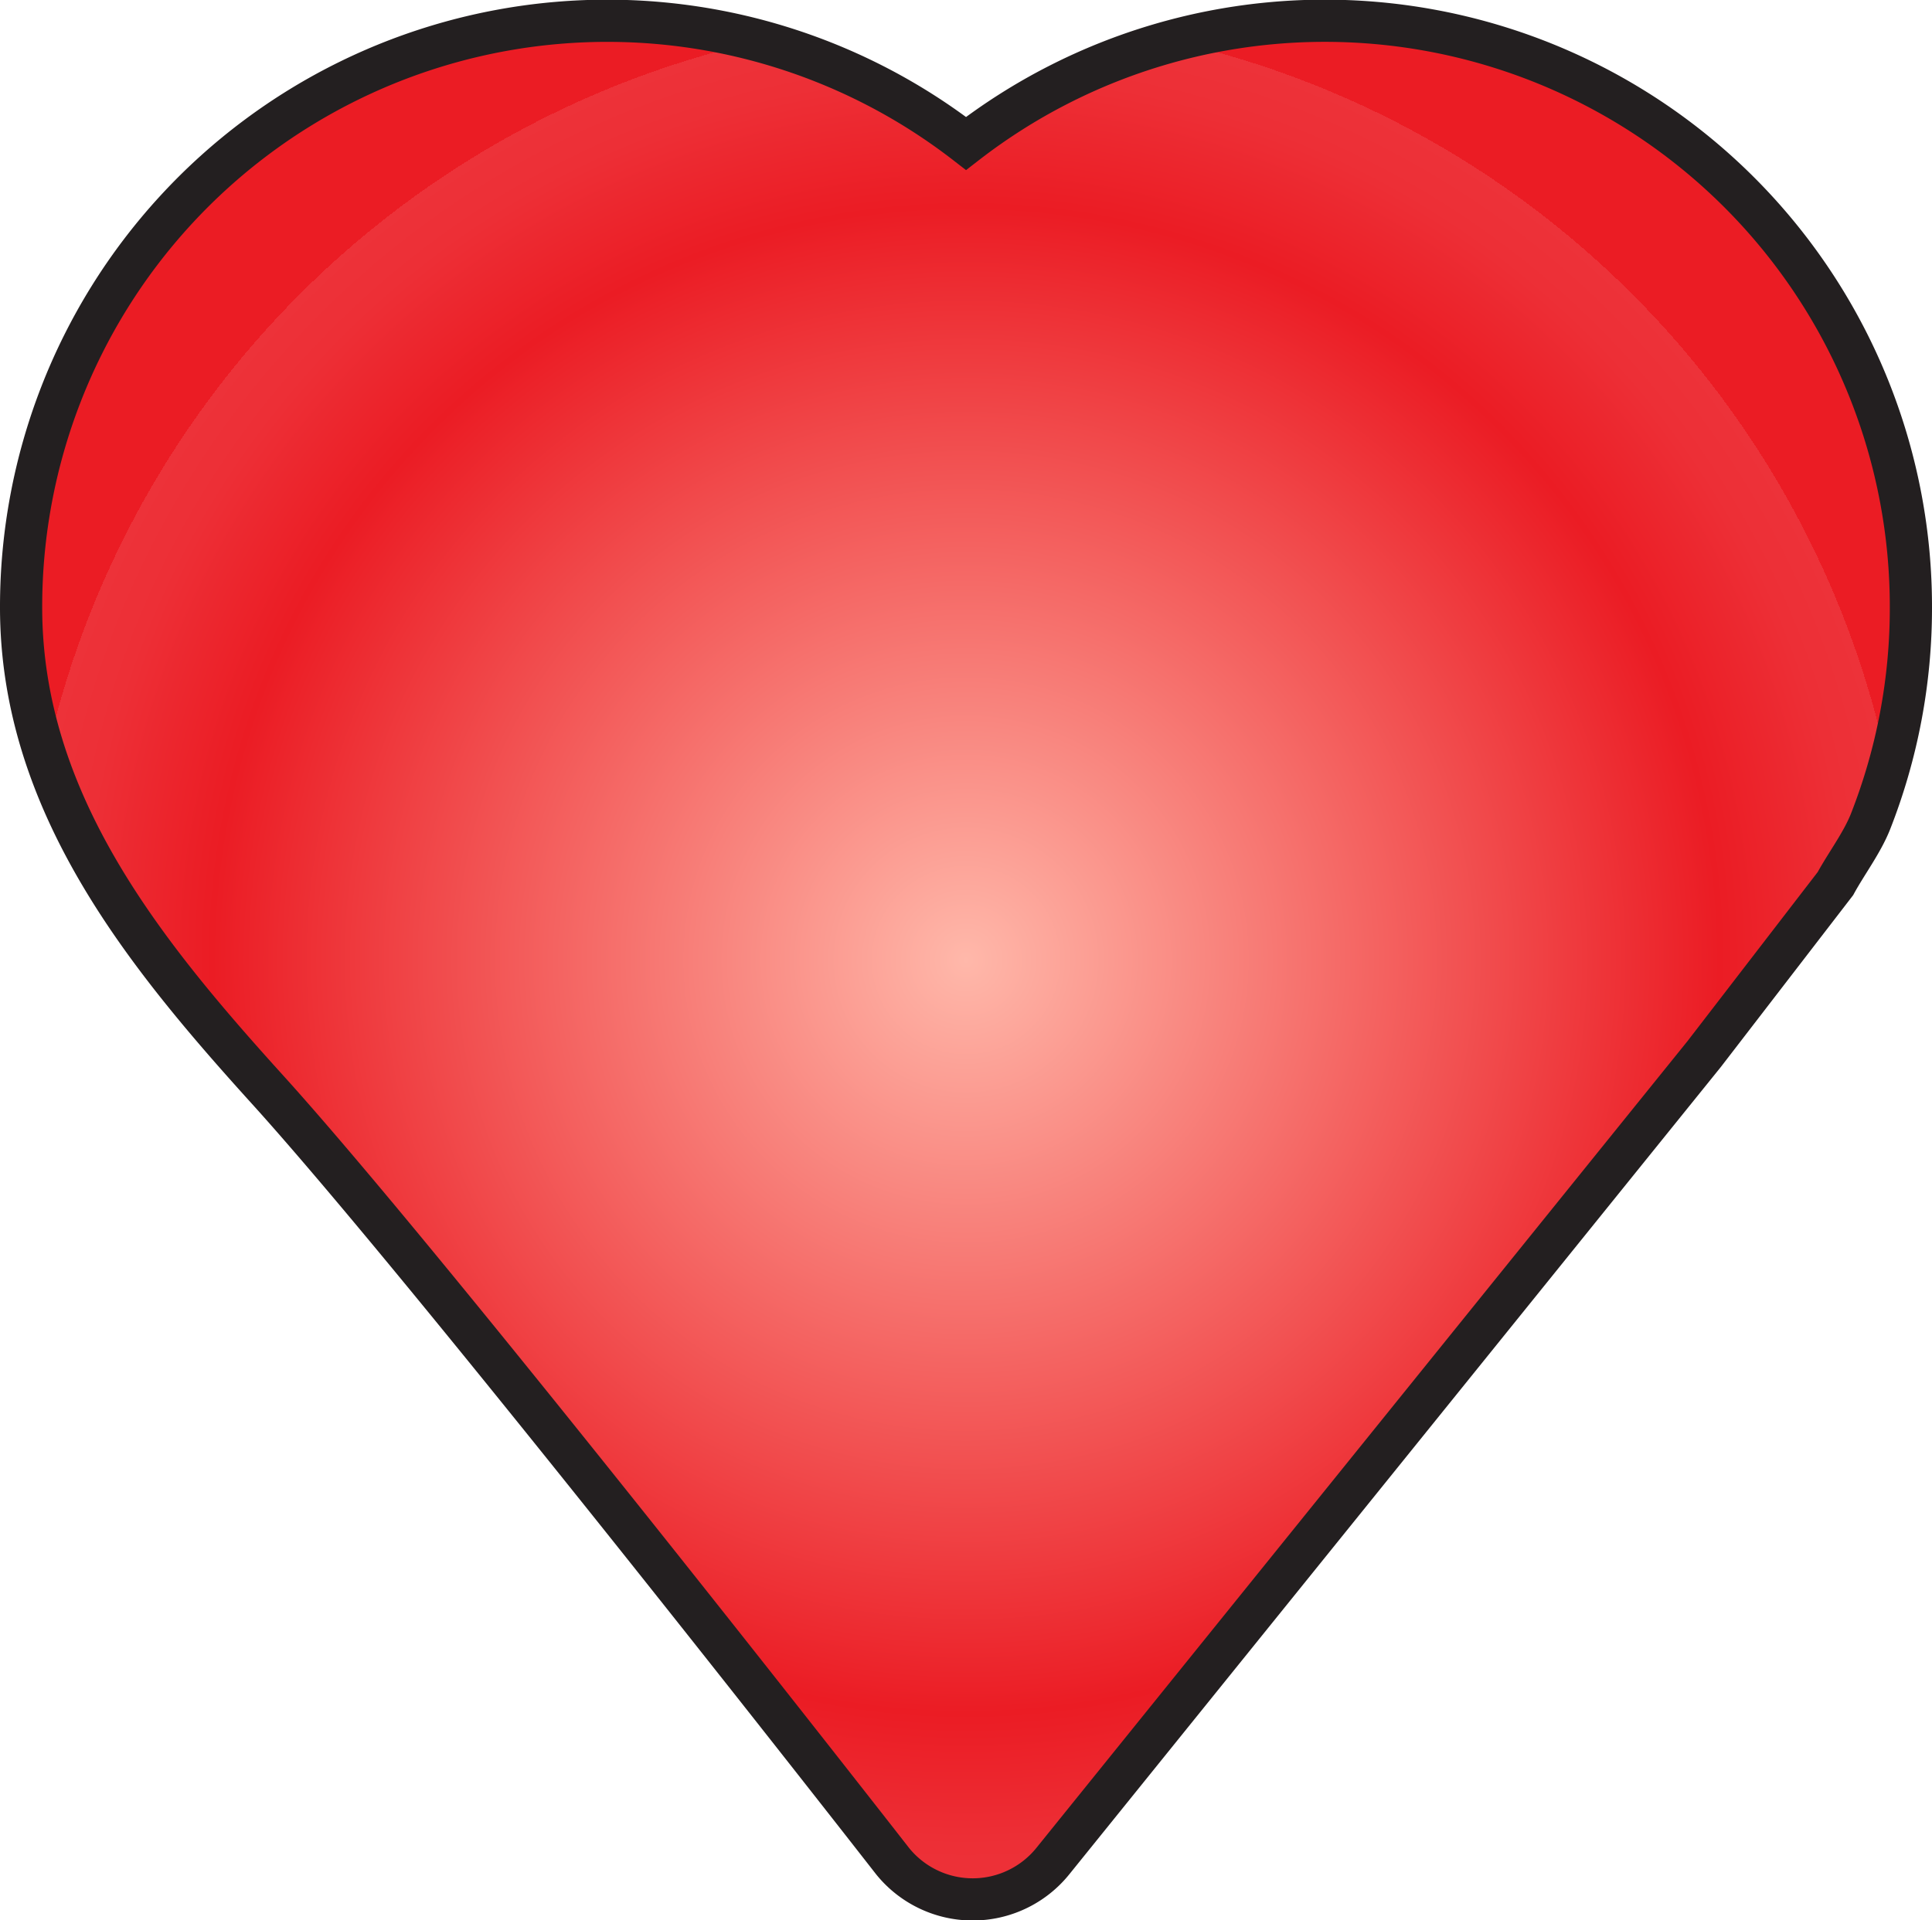 <svg xmlns="http://www.w3.org/2000/svg" xmlns:xlink="http://www.w3.org/1999/xlink" viewBox="0 0 228.93 227.56"><defs><style>.cls-1{stroke:#231f20;stroke-miterlimit:10;stroke-width:5px;fill:url(#radial-gradient);}</style><radialGradient id="radial-gradient" cx="114.47" cy="113.78" r="111.62" gradientUnits="userSpaceOnUse"><stop offset="0" stop-color="#ffb8aa"/><stop offset="0.8" stop-color="#eb1c24"/><stop offset="0.94" stop-color="#ed2f36"/><stop offset="1" stop-color="#ed3239"/><stop offset="1" stop-color="#eb1c24"/></radialGradient></defs><g id="Layer_2" data-name="Layer 2"><g id="Layer_1-2" data-name="Layer 1"><path class="cls-1" d="M226.43,72a69.21,69.21,0,0,1-4.79,25.38c-1,2.52-2.88,5-4.15,7.34l-15.56,20.21-77.17,95.64a12.2,12.2,0,0,1-19,0S51.52,151,31.62,129.05C17.17,113.08,2.5,95.13,2.5,72A69.45,69.45,0,0,1,114.47,17,69.44,69.44,0,0,1,226.43,72Z"/></g></g></svg>